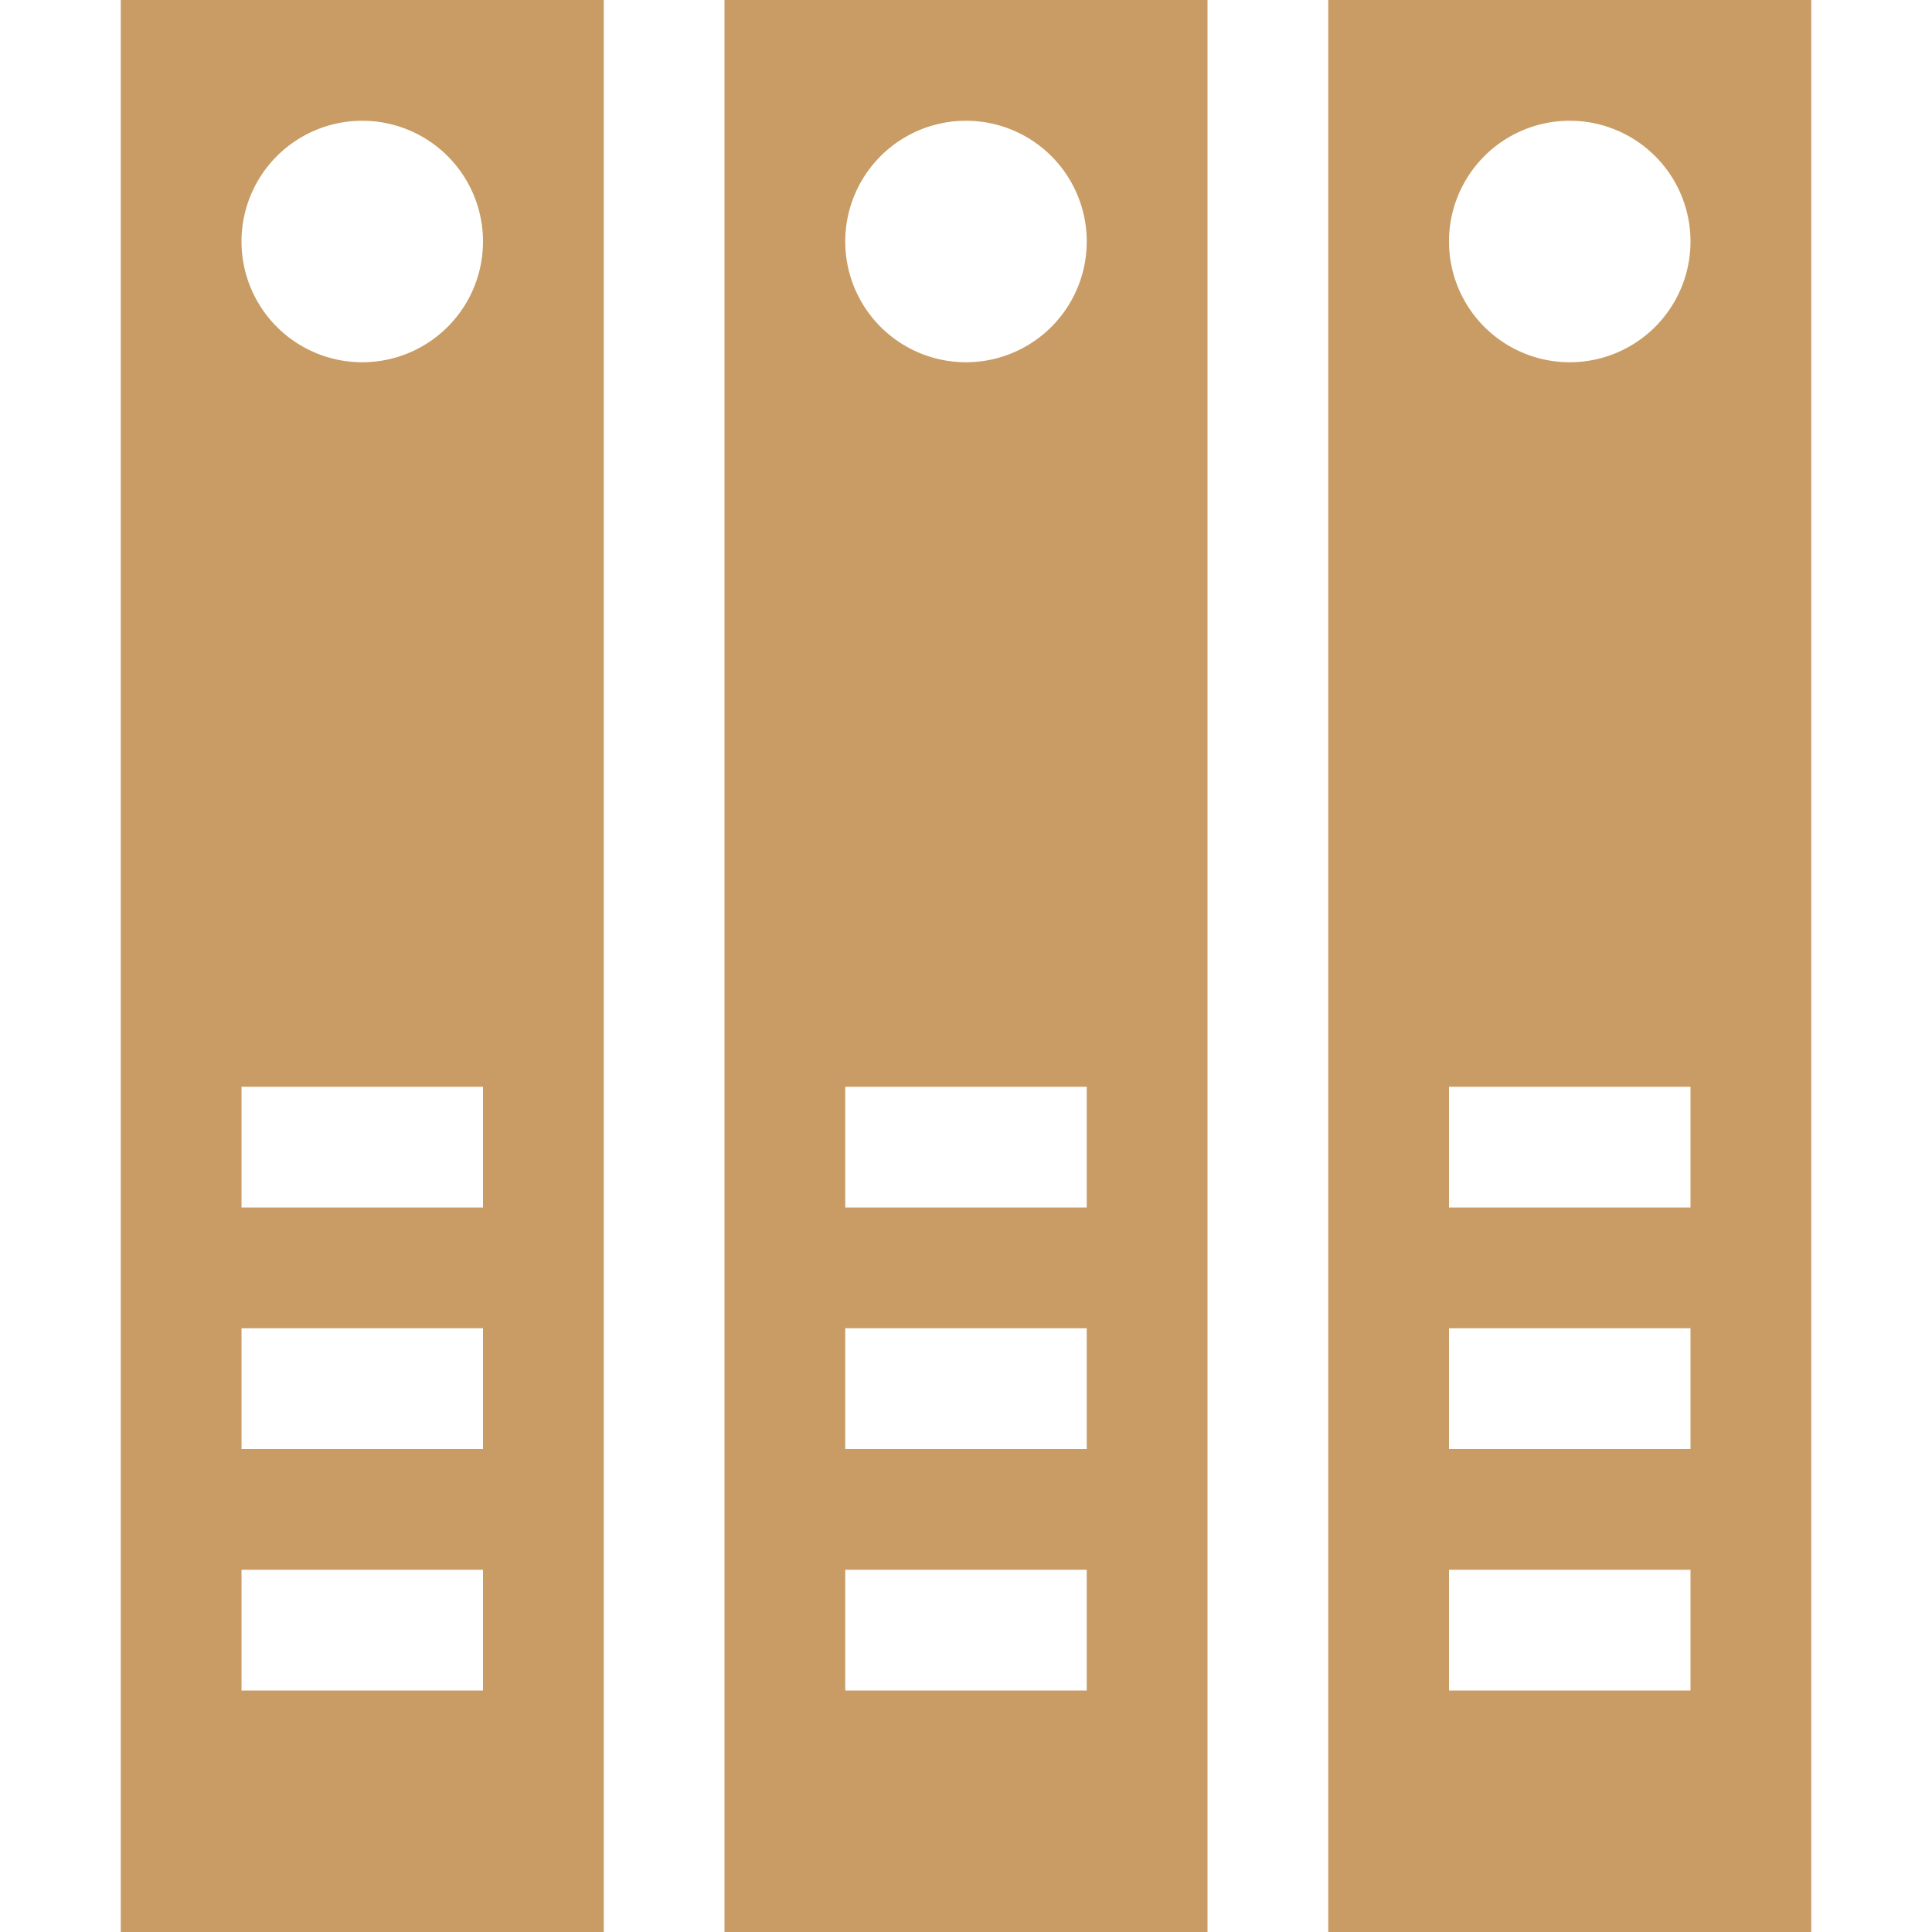 <svg viewBox="0 0 16 16" xml:space="preserve" xmlns="http://www.w3.org/2000/svg" enable-background="new 0 0 16 16"><path d="M5 0H1v16h4V0zM4 14H2v-1h2v1zm0-2H2v-1h2v1zm0-2H2V9h2v1zM3 3a1 1 0 1 1 0-2 1 1 0 0 1 0 2zM6 16h4V0H6v16zM8 1a1 1 0 1 1 0 2 1 1 0 0 1 0-2zM7 9h2v1H7V9zm0 2h2v1H7v-1zm0 2h2v1H7v-1zM15 0h-4v16h4V0zm-1 14h-2v-1h2v1zm0-2h-2v-1h2v1zm0-2h-2V9h2v1zm-1-7a1 1 0 1 1 0-2 1 1 0 0 1 0 2z" fill="#c89c64" class="fill-000000"></path></svg>